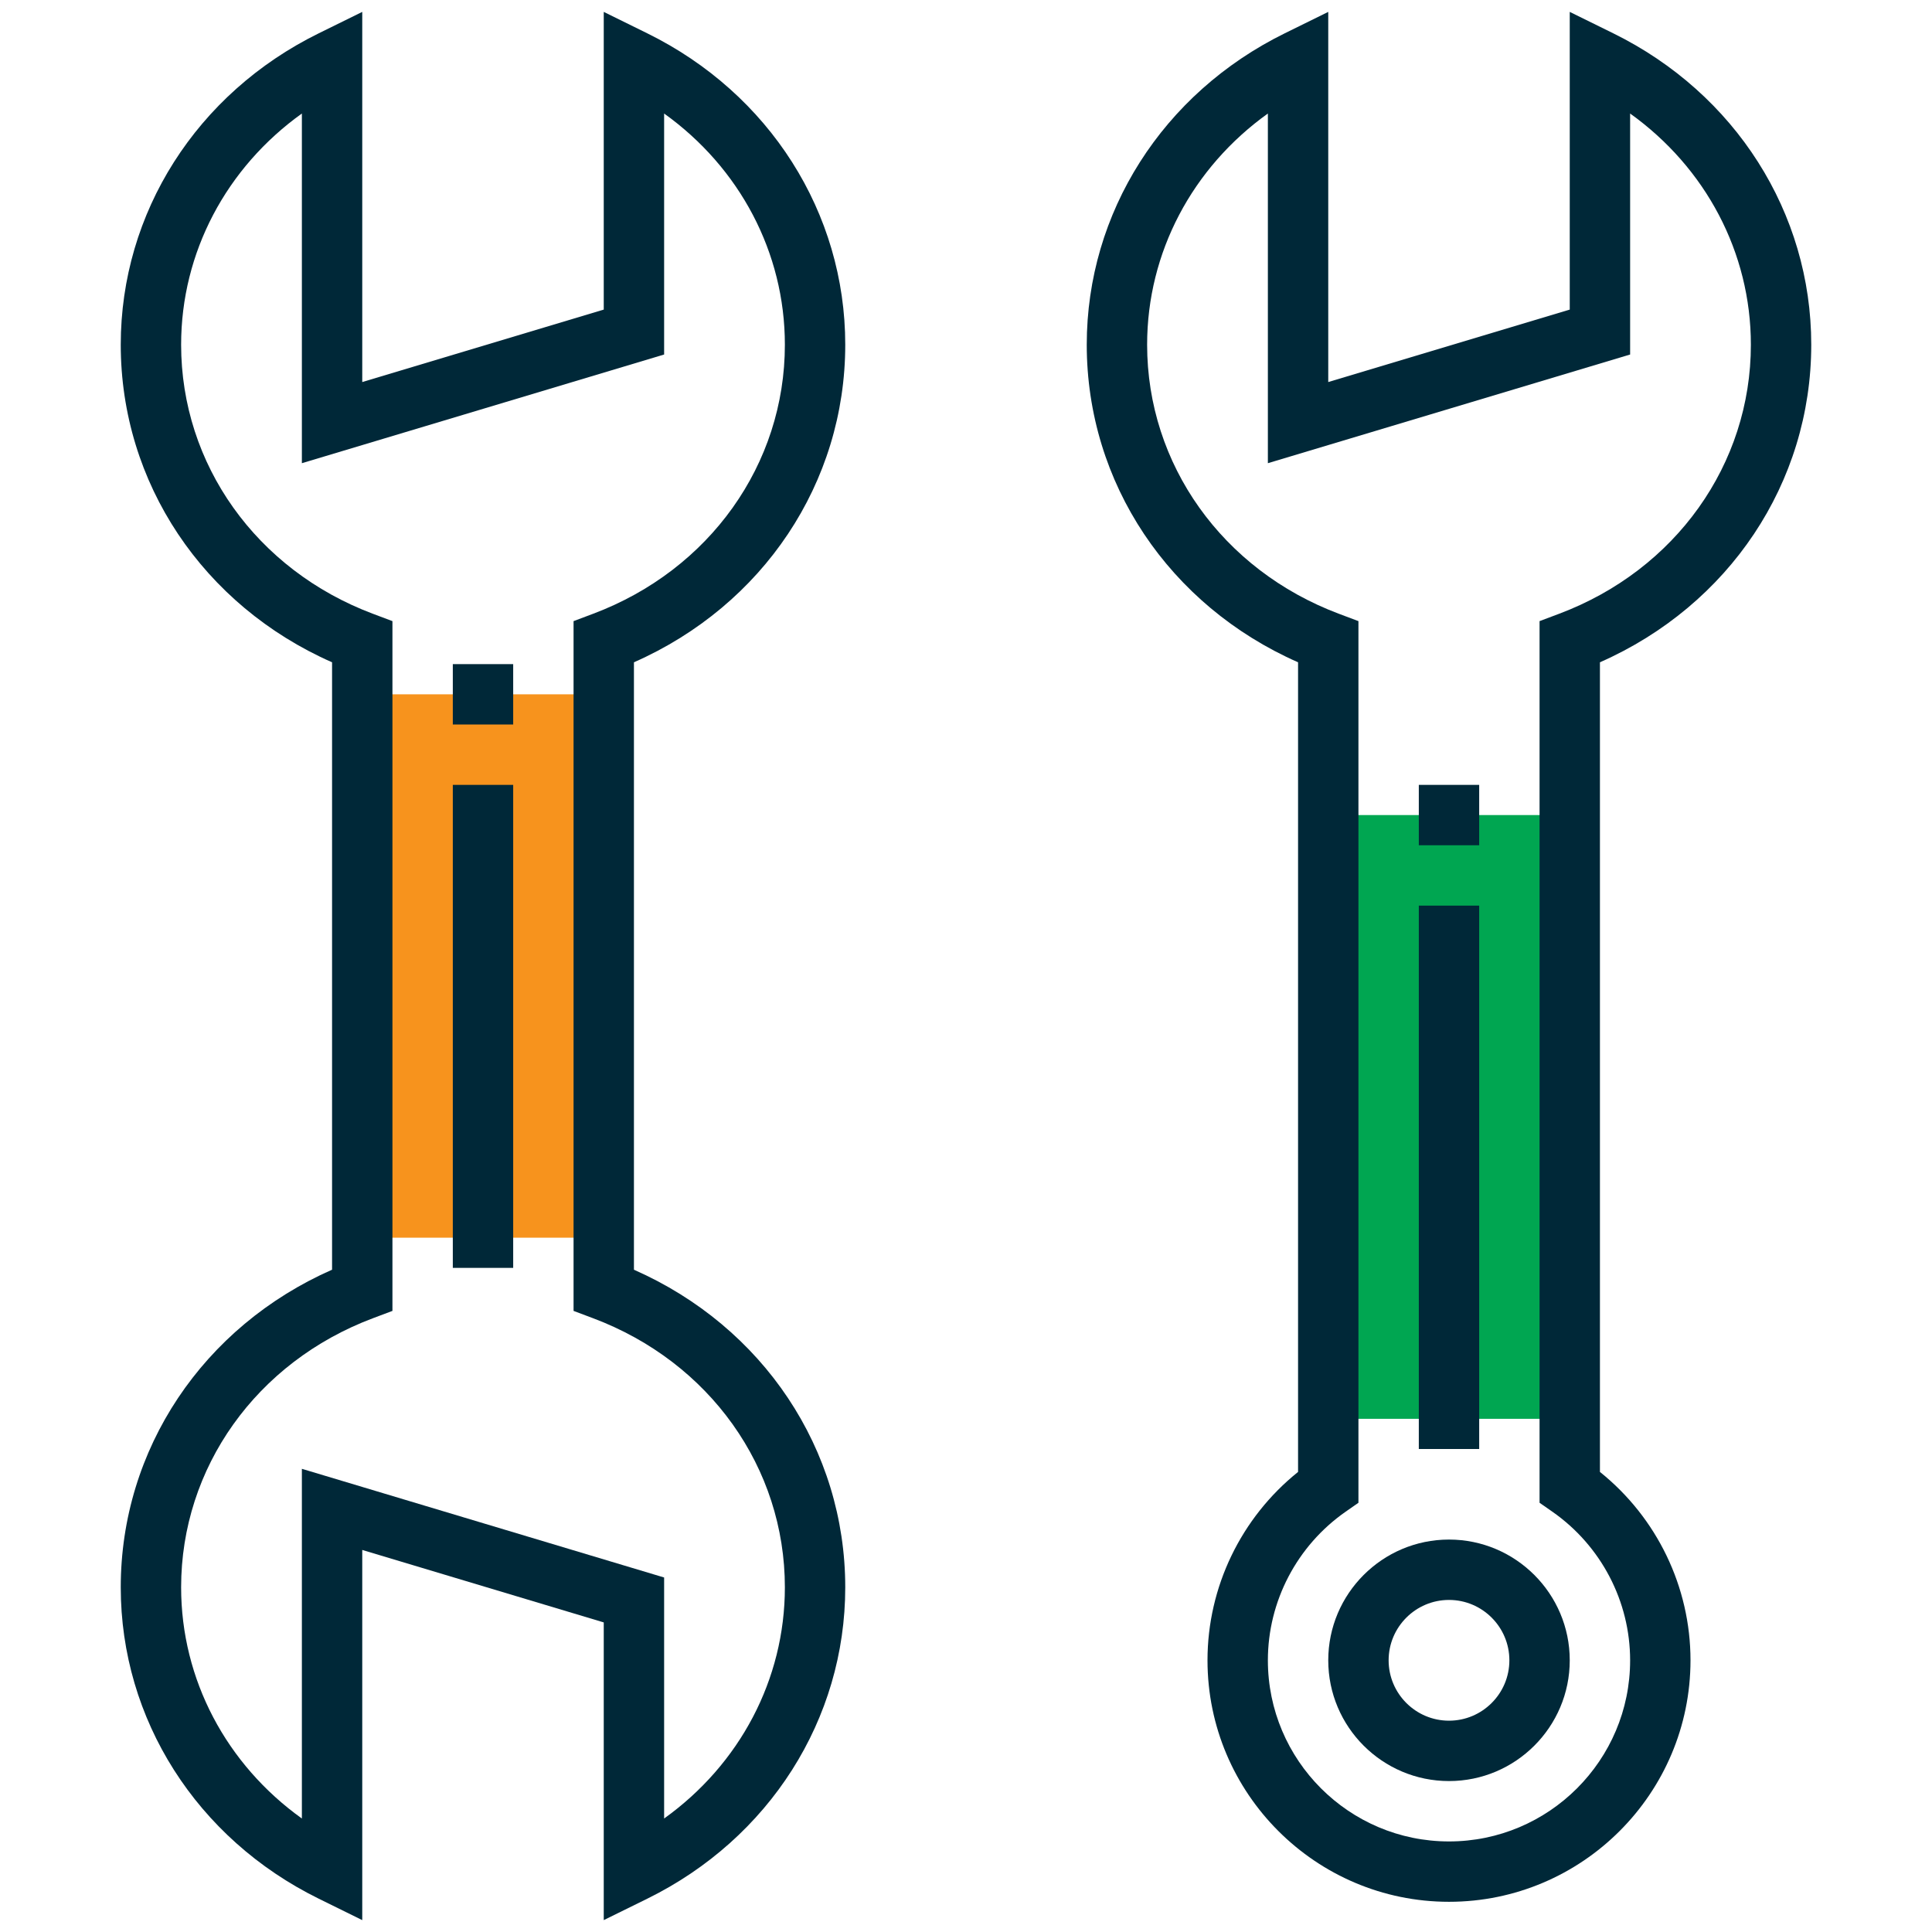 <svg width="120" height="120" viewBox="0 0 120 120" fill="none" xmlns="http://www.w3.org/2000/svg">
<path d="M97.5 50.625H82.5V88.125H97.5V50.625Z" fill="#00A651"/>
<path d="M37.5 43.125H22.5V76.875H37.5V43.125Z" fill="#F7931D"/>
<path d="M52.5 21.409C52.5 13.214 47.788 5.804 40.202 2.069L37.5 0.739V19.23L22.5 23.73V0.739L19.798 2.069C12.212 5.804 7.5 13.214 7.5 21.409C7.5 29.989 12.609 37.602 20.625 41.136V78.863C12.609 82.399 7.5 90.01 7.5 98.59C7.5 106.786 12.212 114.196 19.798 117.931L22.5 119.262V96.27L37.5 100.771V119.262L40.202 117.932C47.788 114.197 52.5 106.787 52.5 98.592C52.5 90.012 47.391 82.399 39.375 78.865V41.136C47.391 37.602 52.5 29.989 52.5 21.409ZM36.838 81.878C44.076 84.6 48.75 91.161 48.75 98.592C48.75 104.32 45.941 109.591 41.25 112.951V97.981L18.75 91.231V112.951C14.059 109.591 11.25 104.318 11.25 98.592C11.25 91.161 15.924 84.6 23.162 81.878L24.375 81.422V38.579L23.162 38.123C15.924 35.401 11.25 28.84 11.25 21.409C11.25 15.681 14.059 10.411 18.75 7.051V28.77L41.25 22.02V7.051C45.941 10.411 48.75 15.683 48.75 21.409C48.75 28.84 44.076 35.401 36.838 38.123L35.625 38.579V81.422L36.838 81.878Z" fill="#002838"/>
<path d="M112.5 21.409C112.5 13.214 107.788 5.804 100.202 2.069L97.5 0.739V19.23L82.5 23.73V0.739L79.798 2.069C72.212 5.804 67.5 13.214 67.5 21.409C67.5 29.989 72.609 37.602 80.625 41.136V91.424C77.085 94.266 75 98.567 75 103.124C75 111.394 81.729 118.124 90 118.124C98.271 118.124 105 111.394 105 103.124C105 98.566 102.915 94.264 99.375 91.424V41.136C107.391 37.602 112.5 29.989 112.5 21.409ZM96.427 93.899C99.446 96.01 101.25 99.46 101.25 103.126C101.25 109.33 96.204 114.375 90 114.375C83.796 114.375 78.75 109.33 78.75 103.126C78.75 99.46 80.554 96.01 83.573 93.899L84.375 93.34V38.579L83.162 38.123C75.924 35.401 71.25 28.84 71.25 21.409C71.25 15.681 74.059 10.411 78.75 7.051V28.77L101.25 22.02V7.051C105.941 10.411 108.75 15.683 108.75 21.409C108.75 28.84 104.076 35.401 96.838 38.123L95.625 38.579V93.34L96.427 93.899Z" fill="#002838"/>
<path d="M90 95.625C85.864 95.625 82.5 98.989 82.5 103.125C82.5 107.261 85.864 110.625 90 110.625C94.136 110.625 97.5 107.261 97.5 103.125C97.5 98.989 94.136 95.625 90 95.625ZM90 106.875C87.932 106.875 86.25 105.193 86.25 103.125C86.25 101.057 87.932 99.375 90 99.375C92.068 99.375 93.75 101.057 93.75 103.125C93.75 105.193 92.068 106.875 90 106.875Z" fill="#002838"/>
<path d="M91.875 48.75H88.125V52.5H91.875V48.75Z" fill="#002838"/>
<path d="M91.875 56.25H88.125V90H91.875V56.25Z" fill="#002838"/>
<path d="M31.875 48.75H28.125V78.75H31.875V48.75Z" fill="#002838"/>
<path d="M31.875 41.25H28.125V45H31.875V41.25Z" fill="#002838"/>
</svg>
